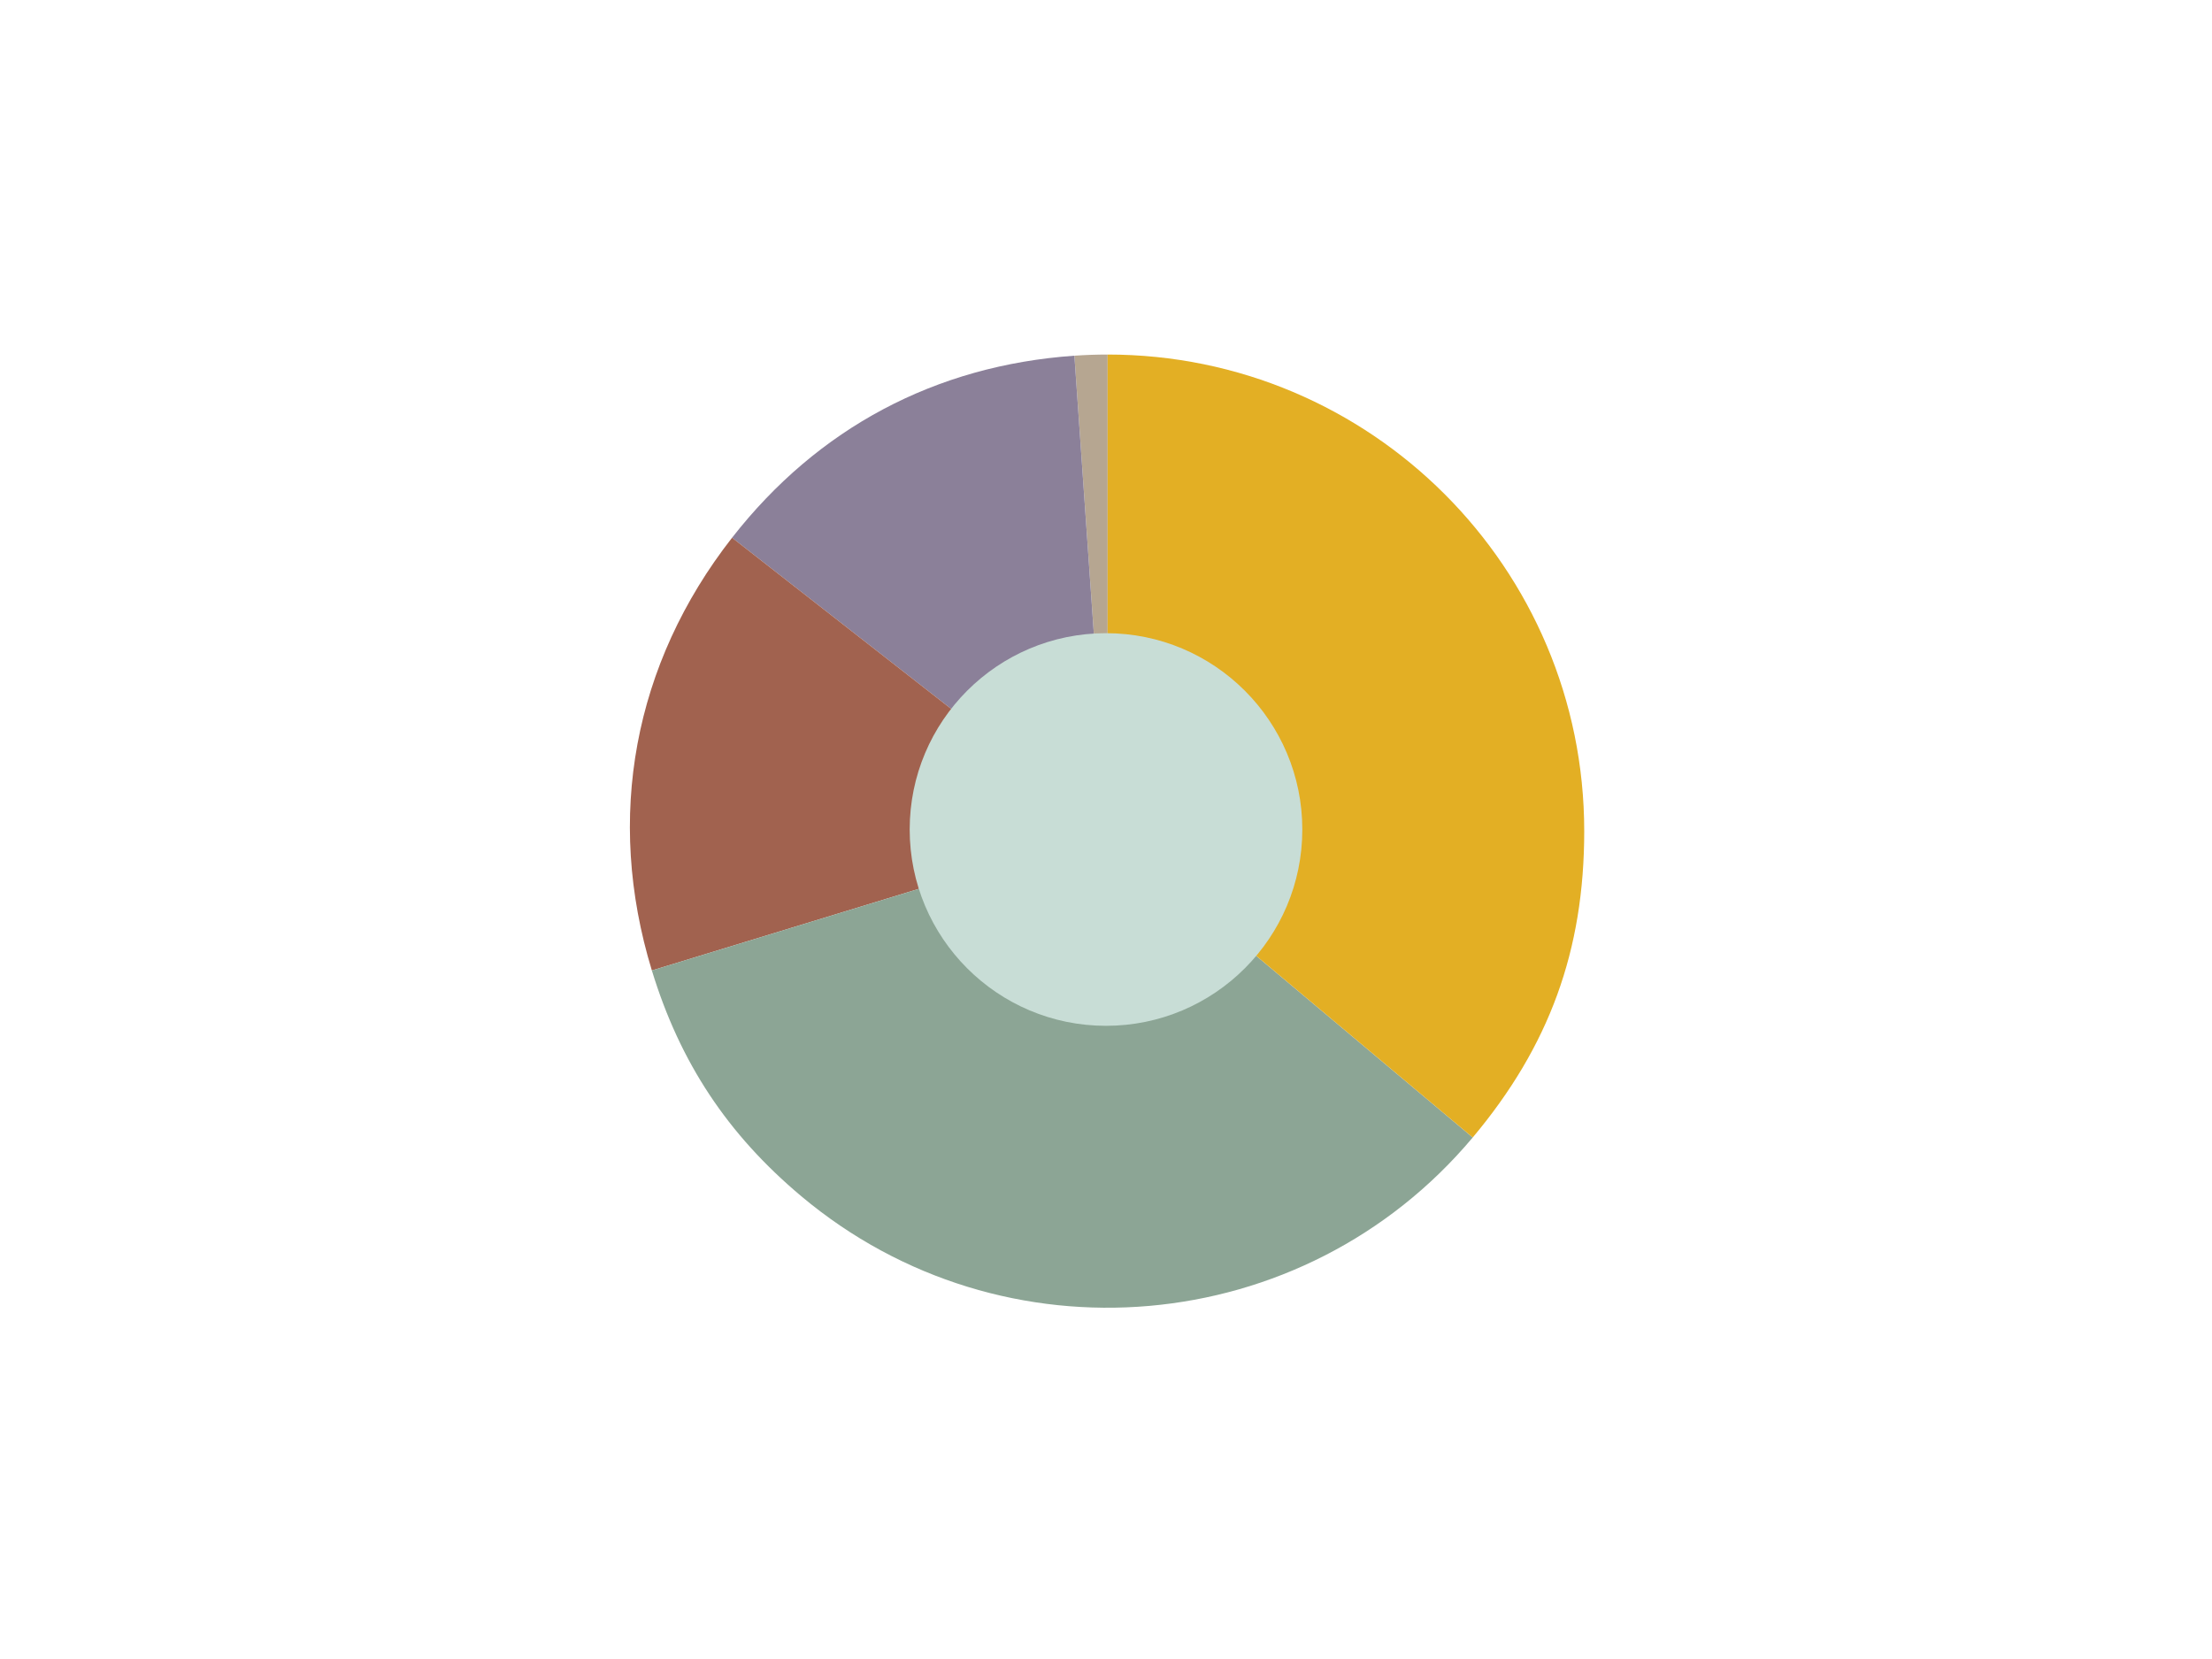 <?xml version="1.0" encoding="utf-8"?>
<!-- Generator: Adobe Illustrator 15.0.0, SVG Export Plug-In . SVG Version: 6.00 Build 0)  -->
<!DOCTYPE svg PUBLIC "-//W3C//DTD SVG 1.1//EN" "http://www.w3.org/Graphics/SVG/1.1/DTD/svg11.dtd">
<svg version="1.1" id="Layer_1" xmlns="http://www.w3.org/2000/svg" xmlns:xlink="http://www.w3.org/1999/xlink" x="0px" y="0px"
	 width="800px" height="600px" viewBox="0 0 800 600" enable-background="new 0 0 800 600" xml:space="preserve">
<g>
	<g>
		<g>
			<g>
				<path fill="#B6A691" d="M400.591,300.59l-12.023-171.947c3.988-0.279,8.025-0.419,12.023-0.419V300.59z"/>
			</g>
		</g>
		<g>
			<g>
				<path fill="#8B8099" d="M400.591,300.59L264.764,194.471c31.004-39.683,73.567-62.314,123.803-65.828L400.591,300.59z"/>
			</g>
		</g>
		<g>
			<g>
				<path fill="#A1624F" d="M400.591,300.59l-164.835,50.396c-16.922-55.351-6.625-110.906,29.008-156.515L400.591,300.59z"/>
			</g>
		</g>
		<g>
			<g>
				<path fill="#8CA595" d="M400.591,300.59l132.04,110.795c-61.19,72.924-169.911,82.436-242.835,21.245
					c-26.69-22.396-43.853-48.326-54.04-81.645L400.591,300.59z"/>
			</g>
		</g>
		<g>
			<g>
				<path fill="#E3AF24" d="M400.591,300.59V128.224c95.195,0,172.366,77.171,172.366,172.366
					c0,43.123-12.606,77.761-40.326,110.795L400.591,300.59z"/>
			</g>
		</g>
	</g>
	<g>
		<g>
		</g>
		<g>
		</g>
		<g>
		</g>
		<g>
		</g>
		<g>
		</g>
	</g>
</g>
<circle fill="#C8DDD6" cx="400" cy="300" r="71"/>
</svg>
